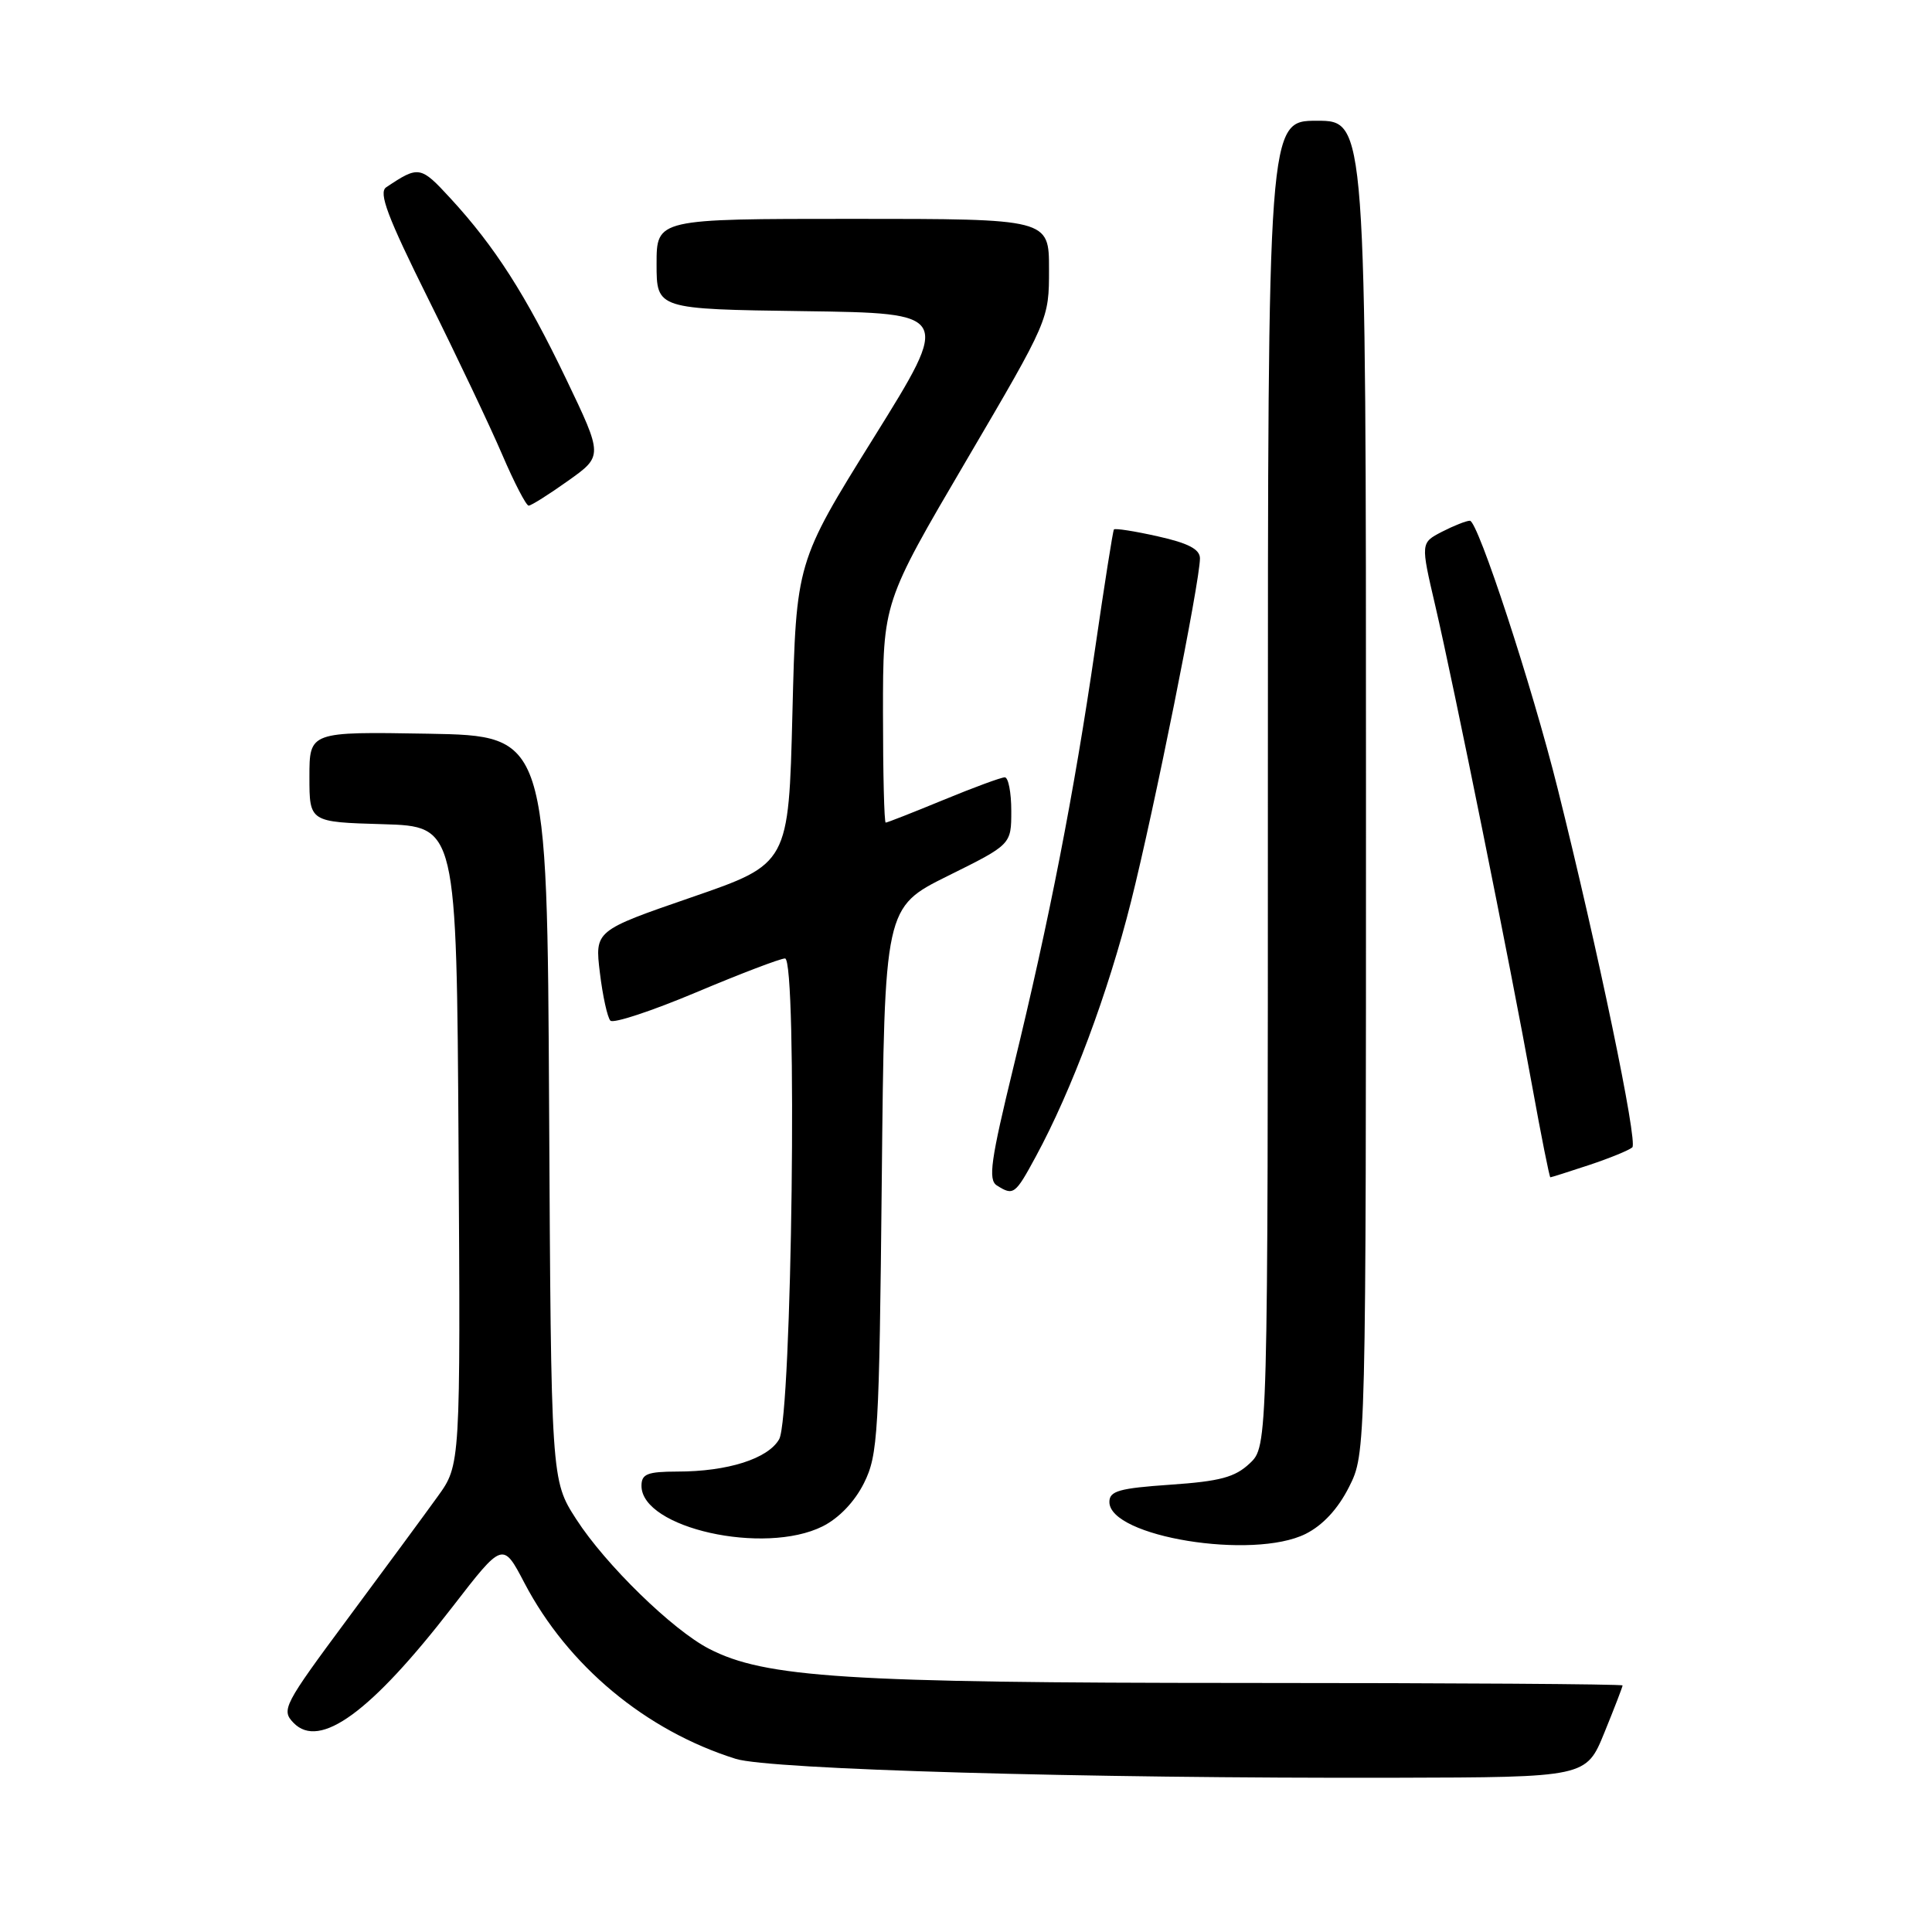 <?xml version="1.0" encoding="UTF-8" standalone="no"?>
<!DOCTYPE svg PUBLIC "-//W3C//DTD SVG 1.1//EN" "http://www.w3.org/Graphics/SVG/1.1/DTD/svg11.dtd" >
<svg xmlns="http://www.w3.org/2000/svg" xmlns:xlink="http://www.w3.org/1999/xlink" version="1.1" viewBox="0 0 256 256">
 <g >
 <path fill="currentColor"
d=" M 212.59 229.58 C 213.92 226.32 215.00 223.51 215.00 223.33 C 215.00 223.15 192.39 223.00 164.75 223.00 C 112.16 222.99 101.35 222.30 93.95 218.47 C 89.10 215.97 80.22 207.30 76.36 201.31 C 73.02 196.13 73.02 196.13 72.76 146.81 C 72.50 97.50 72.50 97.50 56.75 97.22 C 41.00 96.95 41.00 96.95 41.00 102.94 C 41.00 108.93 41.00 108.93 50.75 109.21 C 60.50 109.50 60.50 109.50 60.76 151.80 C 61.02 194.11 61.02 194.11 57.99 198.30 C 56.33 200.61 50.96 207.90 46.06 214.50 C 37.57 225.95 37.24 226.58 38.90 228.29 C 42.36 231.86 49.16 226.89 59.97 212.90 C 66.63 204.28 66.63 204.28 69.50 209.77 C 75.25 220.73 85.56 229.32 97.50 233.06 C 101.99 234.47 143.74 235.66 184.84 235.56 C 210.18 235.50 210.18 235.50 212.59 229.58 Z  M 173.00 203.25 C 175.28 202.11 177.29 199.94 178.75 197.04 C 181.00 192.58 181.00 192.58 181.00 104.29 C 181.00 16.00 181.00 16.00 174.50 16.00 C 168.00 16.00 168.00 16.00 168.00 103.83 C 168.00 191.65 168.00 191.65 165.59 193.91 C 163.64 195.75 161.65 196.28 155.09 196.73 C 148.29 197.20 147.00 197.56 147.00 199.02 C 147.00 203.64 166.03 206.73 173.00 203.25 Z  M 109.00 202.25 C 111.17 201.16 113.25 198.99 114.49 196.50 C 116.34 192.78 116.50 190.01 116.84 156.36 C 117.20 120.23 117.20 120.23 125.60 116.06 C 134.00 111.90 134.00 111.90 134.00 107.45 C 134.00 105.00 133.61 103.00 133.14 103.00 C 132.66 103.00 129.00 104.35 125.00 106.00 C 121.00 107.65 117.56 109.00 117.36 109.00 C 117.16 109.00 117.00 102.44 117.00 94.41 C 117.00 79.83 117.00 79.83 128.00 61.09 C 139.00 42.35 139.00 42.35 139.00 35.67 C 139.00 29.00 139.00 29.00 113.00 29.00 C 87.00 29.00 87.00 29.00 87.00 34.98 C 87.00 40.96 87.00 40.96 106.52 41.23 C 126.04 41.50 126.04 41.50 115.77 58.00 C 105.50 74.50 105.50 74.50 105.00 94.48 C 104.50 114.46 104.50 114.46 91.65 118.89 C 78.81 123.32 78.81 123.32 79.49 128.91 C 79.86 131.98 80.49 134.83 80.88 135.24 C 81.27 135.65 86.38 133.96 92.25 131.49 C 98.11 129.02 103.41 127.00 104.02 127.00 C 105.69 127.00 104.94 187.72 103.24 190.71 C 101.76 193.29 96.43 194.99 89.75 194.99 C 85.77 195.00 85.00 195.31 85.00 196.88 C 85.00 202.48 101.26 206.11 109.00 202.25 Z  M 137.25 153.25 C 142.01 144.47 146.83 131.56 149.86 119.49 C 152.92 107.33 159.00 77.04 159.00 73.99 C 159.00 72.78 157.46 71.97 153.42 71.07 C 150.35 70.38 147.73 69.97 147.60 70.16 C 147.46 70.35 146.34 77.47 145.10 86.00 C 142.32 105.10 139.03 121.95 134.30 141.34 C 131.27 153.78 130.91 156.33 132.09 157.08 C 134.29 158.47 134.52 158.30 137.25 153.25 Z  M 210.57 154.37 C 213.28 153.47 215.85 152.42 216.29 152.03 C 217.04 151.36 211.74 125.88 206.40 104.50 C 203.00 90.87 195.83 69.00 194.77 69.00 C 194.29 69.00 192.63 69.66 191.07 70.46 C 188.24 71.93 188.24 71.93 190.17 80.21 C 192.65 90.85 200.13 127.91 202.99 143.75 C 204.21 150.49 205.31 156.00 205.43 156.00 C 205.55 156.00 207.86 155.27 210.57 154.37 Z  M 75.27 63.71 C 79.90 60.42 79.90 60.42 75.03 50.25 C 69.66 39.06 65.59 32.69 59.68 26.27 C 55.72 21.97 55.49 21.93 51.17 24.82 C 50.13 25.52 51.35 28.75 56.75 39.61 C 60.55 47.25 64.96 56.54 66.55 60.25 C 68.14 63.96 69.72 67.00 70.05 67.00 C 70.38 67.00 72.73 65.52 75.27 63.71 Z "/>
</g>
</svg>